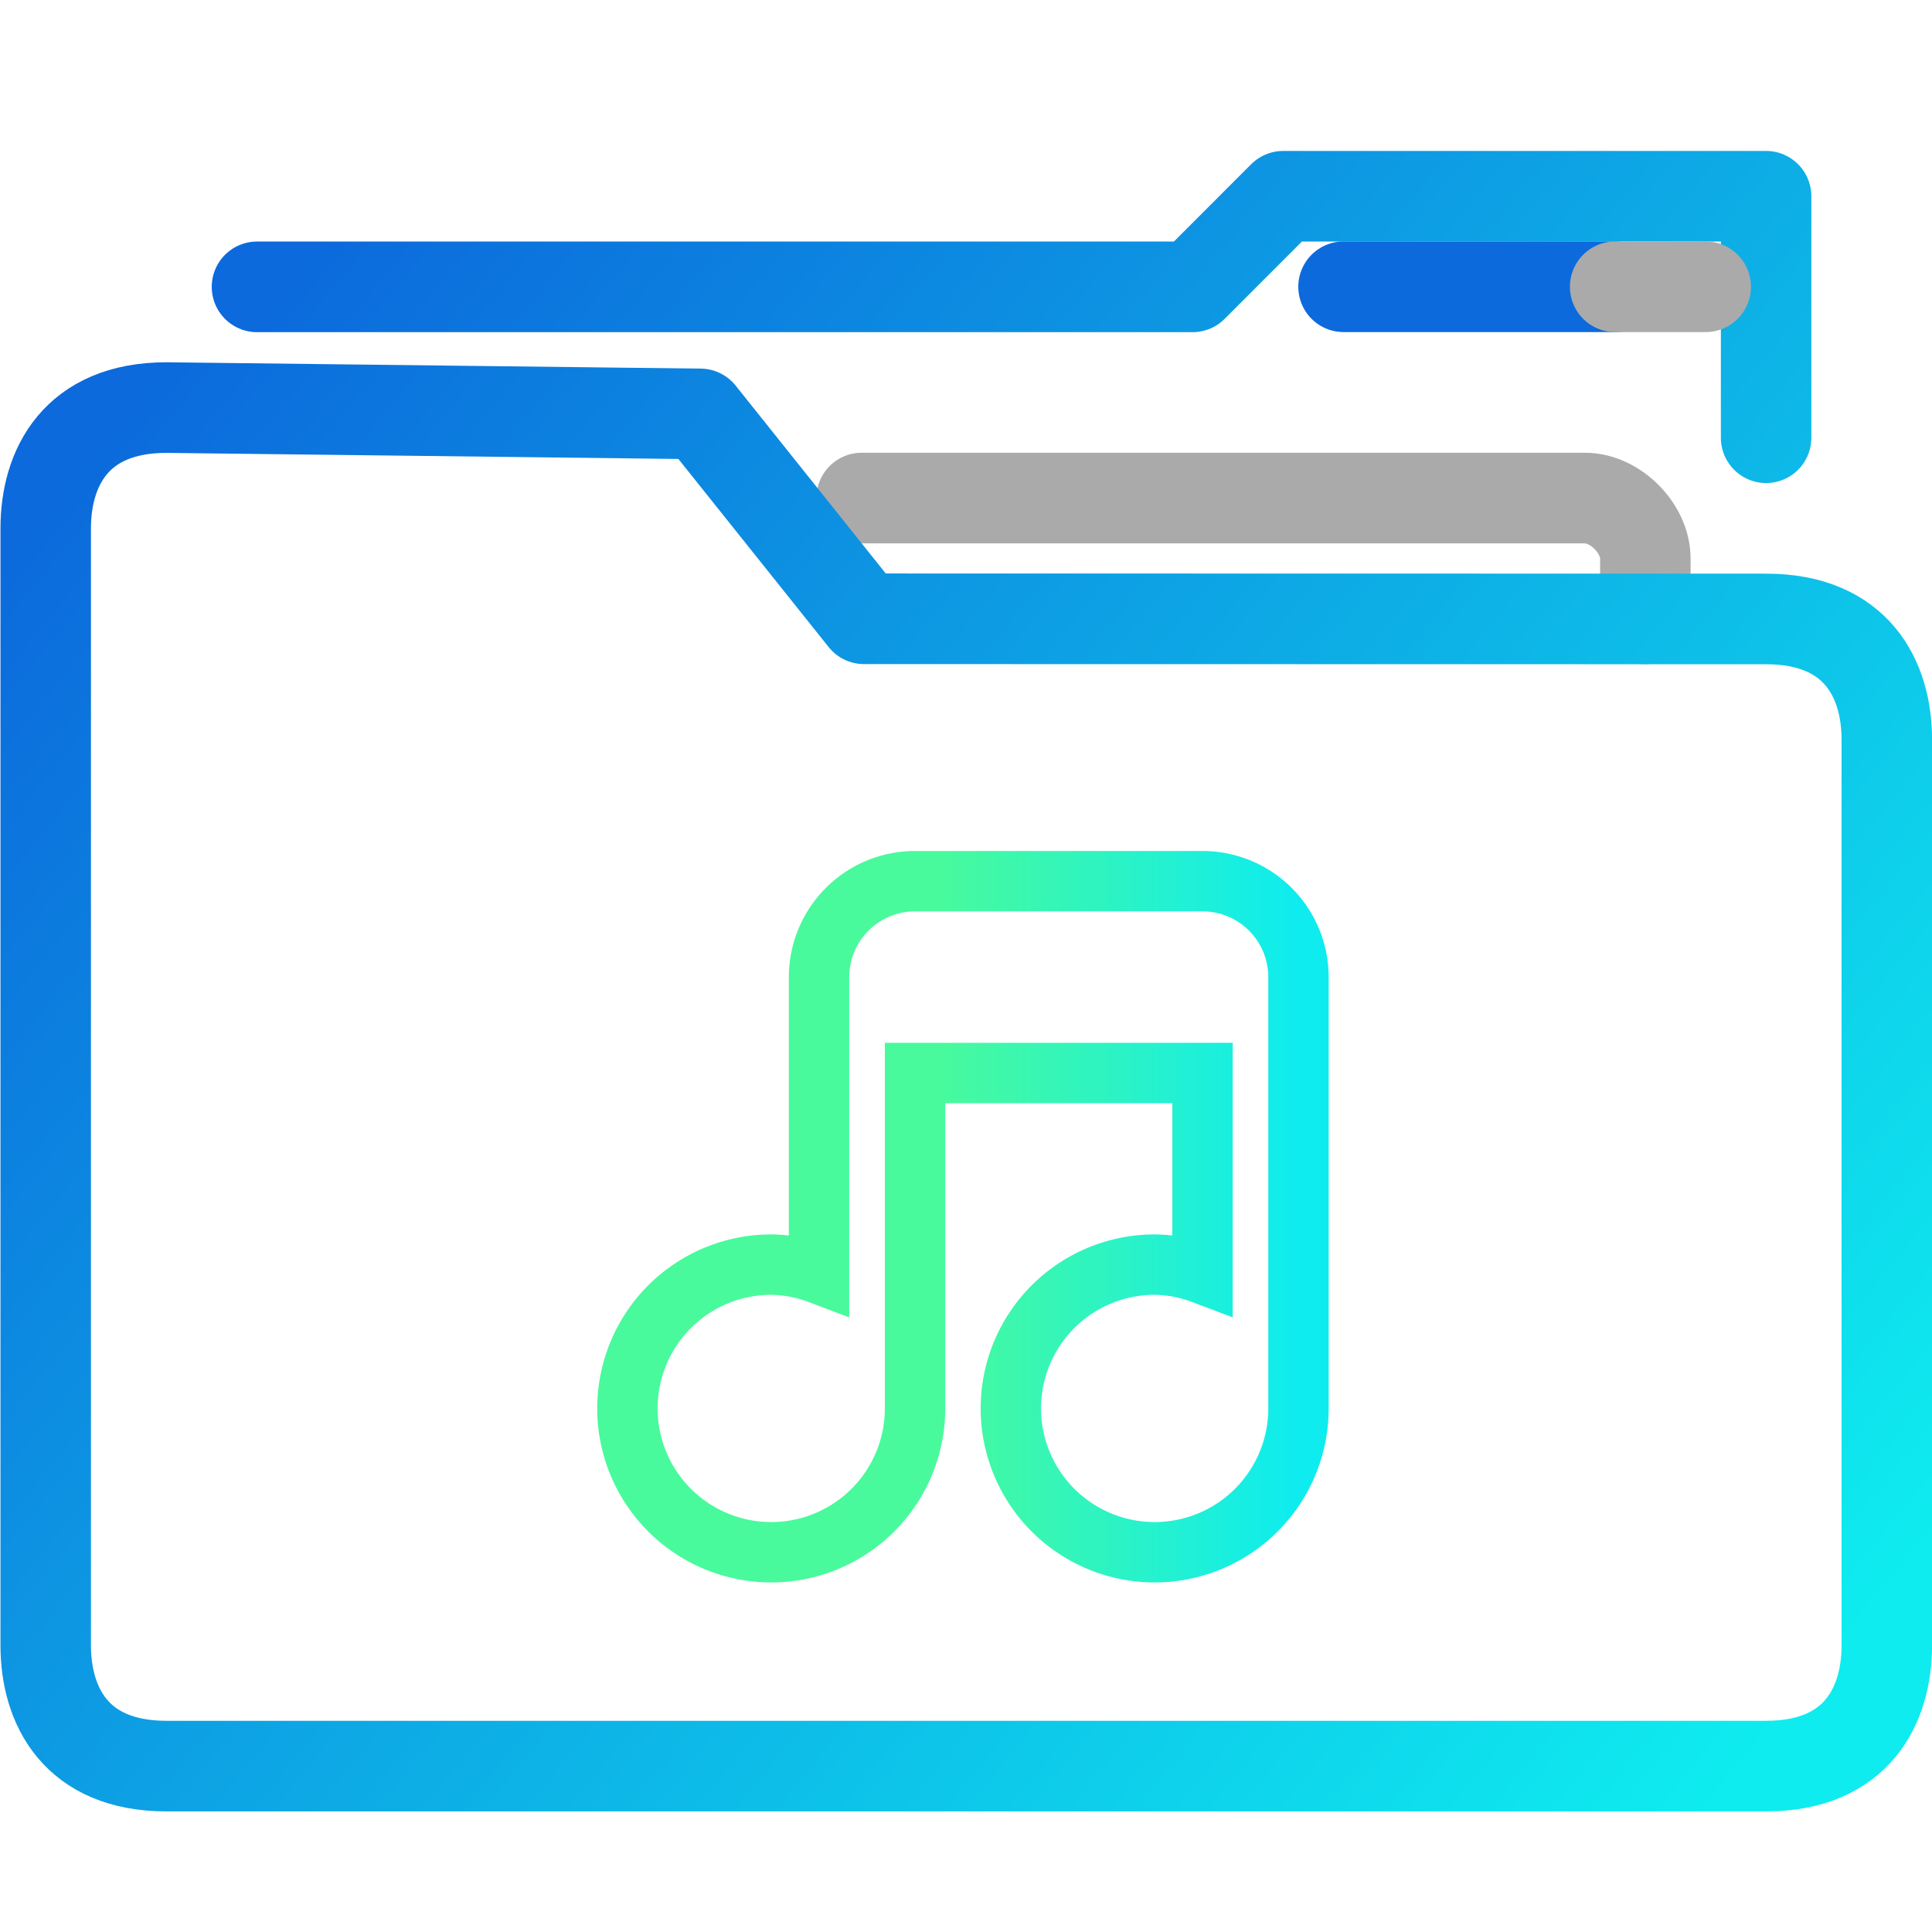 <?xml version="1.0" encoding="UTF-8" standalone="no"?>
<svg
   xmlns:dc="http://purl.org/dc/elements/1.1/"
   xmlns:cc="http://creativecommons.org/ns#"
   xmlns:rdf="http://www.w3.org/1999/02/22-rdf-syntax-ns#"
   xmlns:svg="http://www.w3.org/2000/svg"
   xmlns="http://www.w3.org/2000/svg"
   xmlns:xlink="http://www.w3.org/1999/xlink"
   xmlns:sodipodi="http://sodipodi.sourceforge.net/DTD/sodipodi-0.dtd"
   xmlns:inkscape="http://www.inkscape.org/namespaces/inkscape"
   height="64"
   width="64"
   version="1.1"
   id="svg36"
   sodipodi:docname="folder-sound.svg"
   inkscape:version="0.92.5 (2060ec1f9f, 2020-04-08)">
  <defs
     id="defs40">
    <linearGradient
       id="linearGradient846">
      <stop
         id="stop842"
         stop-color="#0c6adc"
         offset="0"
         style="stop-color:#48fa9c;stop-opacity:1" />
      <stop
         id="stop844"
         stop-color="#0eecef"
         offset="1" />
    </linearGradient>
    <linearGradient
       inkscape:collect="always"
       xlink:href="#linearGradient846"
       id="linearGradient840"
       x1="31.089"
       y1="40.305"
       x2="43.014"
       y2="40.305"
       gradientUnits="userSpaceOnUse" />
  </defs>
  <sodipodi:namedview
     pagecolor="#ffffff"
     bordercolor="#666666"
     borderopacity="1"
     objecttolerance="10"
     gridtolerance="10"
     guidetolerance="10"
     inkscape:pageopacity="0"
     inkscape:pageshadow="2"
     inkscape:window-width="1920"
     inkscape:window-height="1013"
     id="namedview38"
     showgrid="false"
     inkscape:zoom="3.6875"
     inkscape:cx="-30.779661"
     inkscape:cy="32"
     inkscape:window-x="1920"
     inkscape:window-y="0"
     inkscape:window-maximized="1"
     inkscape:current-layer="svg36" />
  <linearGradient
     id="a">
    <stop
       offset="0"
       stop-color="#0c6adc"
       id="stop2" />
    <stop
       offset="1"
       stop-color="#0eecef"
       id="stop4" />
  </linearGradient>
  <linearGradient
     id="b"
     gradientUnits="userSpaceOnUse"
     x1="-54.435"
     x2="-19.412"
     xlink:href="#a"
     y1="14.268"
     y2="39.284" />
  <linearGradient
     id="c"
     gradientUnits="userSpaceOnUse"
     x1="-54.435"
     x2="-14.409"
     xlink:href="#a"
     y1="11.618"
     y2="44.287" />
  <linearGradient
     id="f"
     gradientTransform="matrix(1.003 0 0 1.003 .117 1.545)"
     gradientUnits="userSpaceOnUse"
     x1="-54.435"
     x2="-14.409"
     xlink:href="#a"
     y1="11.618"
     y2="44.287" />
  <linearGradient
     id="e"
     gradientTransform="matrix(1.003 0 0 1.003 .119 -.157)"
     gradientUnits="userSpaceOnUse"
     x1="-54.435"
     x2="-14.409"
     xlink:href="#a"
     y1="11.618"
     y2="44.287" />
  <linearGradient
     id="d"
     gradientTransform="matrix(1.003 0 0 1.003 .119 -.157)"
     gradientUnits="userSpaceOnUse"
     x1="-54.435"
     x2="-16.41"
     y1="19.271"
     y2="45.288">
    <stop
       offset="0"
       stop-color="#0c6adc"
       stop-opacity=".2"
       id="stop11" />
    <stop
       offset="1"
       stop-color="#0eecef"
       stop-opacity=".2"
       id="stop13" />
  </linearGradient>
  <g
     transform="matrix(1.35 0 0 1.352 80.504 -1.726)"
     stroke="url(#b)"
     stroke-width=".962"
     stroke-linecap="round"
     stroke-linejoin="round"
     id="g30"
     style="fill:none;stroke-width:2.22;stroke-miterlimit:4;stroke-dasharray:none">
    <path
       d="M-19.259 16.44v-1.48c0-.74-.74-1.48-1.481-1.48h-17.75"
       fill="none"
       stroke="#aaa"
       stroke-width=".74"
       id="path16"
       style="fill:none;stroke-width:2.22;stroke-miterlimit:4;stroke-dasharray:none" />
    <g
       transform="translate(0 -2.74)"
       clip-rule="evenodd"
       stroke="url(#c)"
       stroke-width=".888"
       id="g22"
       style="fill:none;stroke-width:2.22;stroke-miterlimit:4;stroke-dasharray:none">
      <path
         d="M-38.432 19.178l-4.016-5.02-13.1-.155c-2.223 0-2.963 1.48-2.963 2.959V44.33c0 1.48.74 2.959 2.962 2.959h39.253c2.222 0 2.962-1.48 2.962-2.96V22.14c0-1.479-.74-2.958-2.962-2.958z"
         fill="url(#d)"
         fill-rule="evenodd"
         stroke="url(#e)"
         id="path18"
         style="fill:none;stroke-width:2.22;stroke-miterlimit:4;stroke-dasharray:none" />
      <path
         d="M-16.296 14.742V8.825h-11.85l-2.222 2.22h-22.959"
         fill="none"
         stroke="url(#f)"
         id="path20"
         style="fill:none;stroke-width:2.22;stroke-miterlimit:4;stroke-dasharray:none" />
    </g>
    <g
       fill="none"
       stroke-width=".74"
       stroke-linecap="butt"
       stroke-linejoin="miter"
       id="g28"
       style="fill:none;stroke-width:2.22;stroke-miterlimit:4;stroke-dasharray:none">
      <path
         d="M-26.665 8.303h6.666"
         stroke="#0c6adc"
         id="path24"
         style="fill:none;stroke-width:2.22;stroke-miterlimit:4;stroke-dasharray:none" />
      <path
         d="M-20 8.303h2.222"
         stroke="#aaa"
         id="path26"
         style="fill:none;stroke-width:2.22;stroke-miterlimit:4;stroke-dasharray:none" />
    </g>
  </g>
  <path
     d="M19.2 27.6h25.398v25.398H19.2z"
     fill="none"
     id="path32" />
  <path
     d="M30.312 29.19a3.18 3.18 0 0 0-3.18 3.18v9.822a4.65 4.65 0 0 0-1.584-.3 4.764 4.764 0 1 0 4.764 4.764V35.544h9.522v6.648a4.65 4.65 0 0 0-1.584-.3 4.764 4.764 0 1 0 4.764 4.764V32.37a3.18 3.18 0 0 0-3.18-3.18z"
     fill="#454545"
     id="path34"
     style="fill:none;stroke:url(#linearGradient840);stroke-width:2;stroke-miterlimit:4;stroke-dasharray:none" />
</svg>
